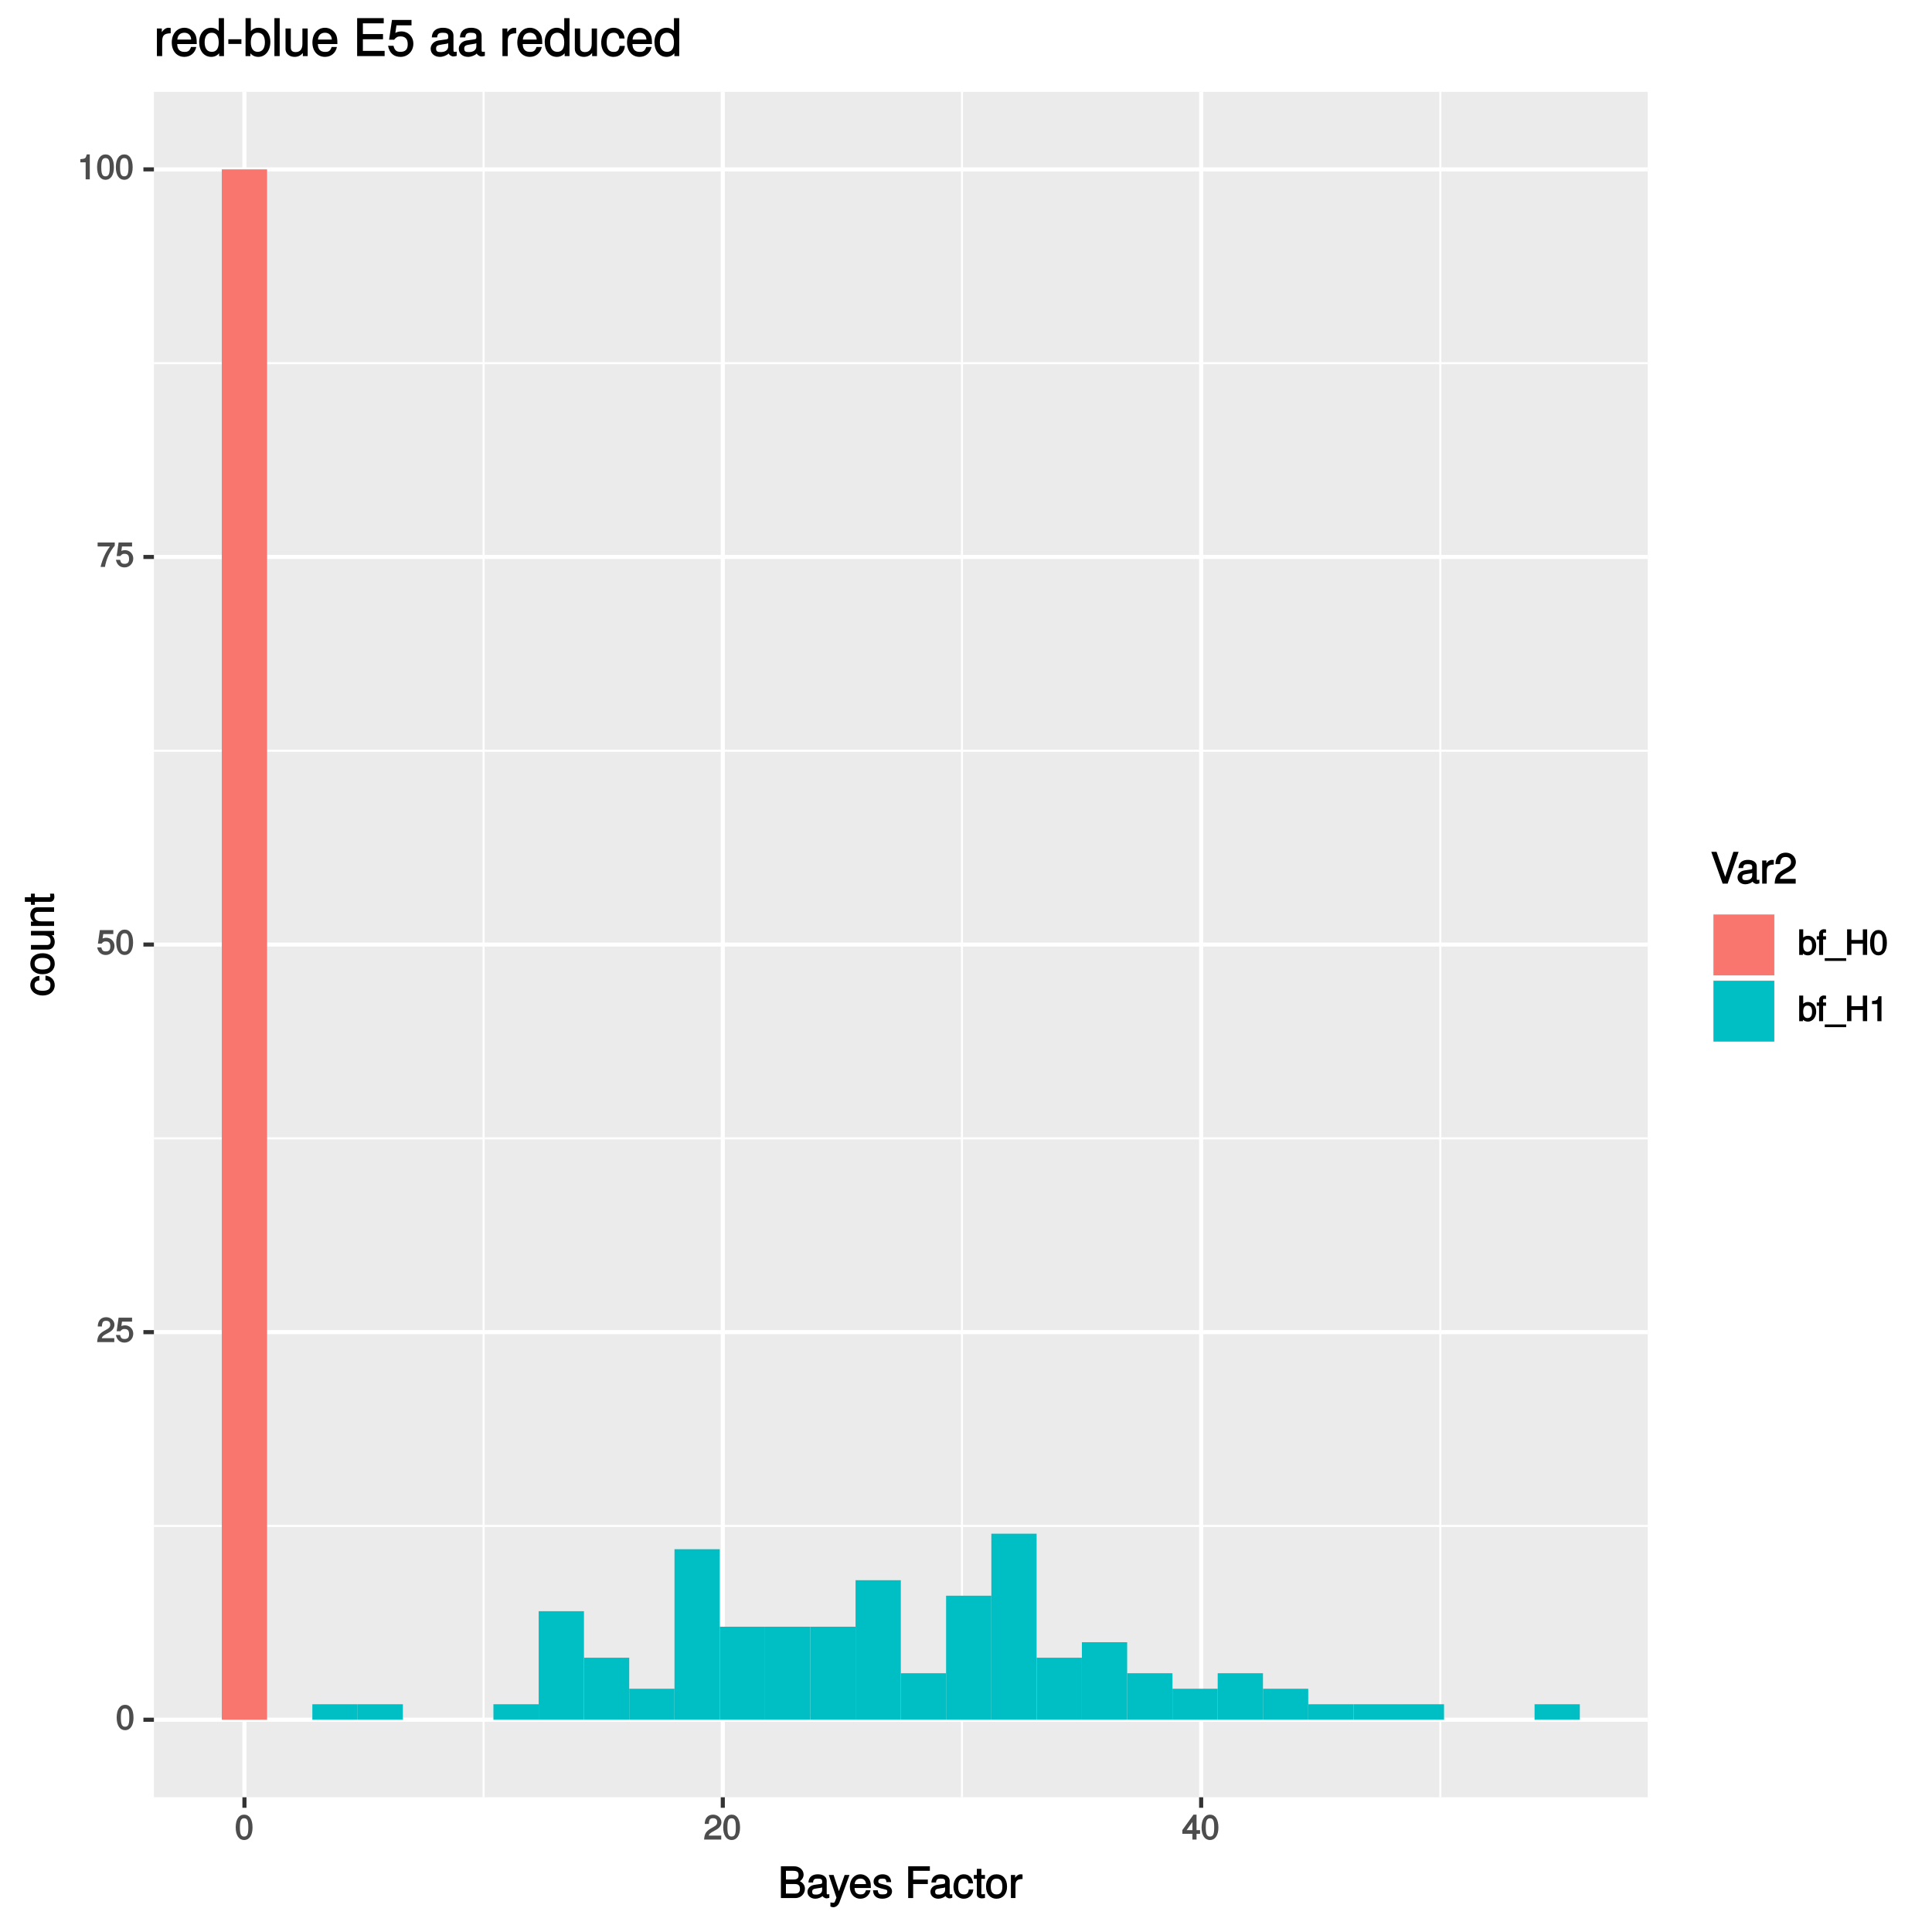 <?xml version="1.0" encoding="UTF-8"?>
<svg xmlns="http://www.w3.org/2000/svg" xmlns:xlink="http://www.w3.org/1999/xlink" width="504pt" height="504pt" viewBox="0 0 504 504" version="1.1">
<defs>
<g>
<symbol overflow="visible" id="glyph0-0">
<path style="stroke:none;" d=""/>
</symbol>
<symbol overflow="visible" id="glyph0-1">
<path style="stroke:none;" d="M 4.609 -3.125 C 4.609 -5.297 3.781 -6.5 2.422 -6.5 C 1.078 -6.5 0.219 -5.281 0.219 -3.188 C 0.219 -1.078 1.078 0.125 2.422 0.125 C 3.734 0.125 4.609 -1.078 4.609 -3.125 Z M 3.516 -3.203 C 3.516 -1.438 3.266 -0.781 2.406 -0.781 C 1.578 -0.781 1.312 -1.469 1.312 -3.172 C 1.312 -4.875 1.578 -5.547 2.422 -5.547 C 3.25 -5.547 3.516 -4.875 3.516 -3.203 Z M 3.516 -3.203 "/>
</symbol>
<symbol overflow="visible" id="glyph0-2">
<path style="stroke:none;" d="M 4.641 -4.547 C 4.641 -5.594 3.672 -6.5 2.5 -6.5 C 1.219 -6.5 0.328 -5.719 0.281 -4.078 L 1.359 -4.078 C 1.422 -5.25 1.703 -5.562 2.469 -5.562 C 3.172 -5.562 3.547 -5.188 3.547 -4.516 C 3.547 -4.031 3.297 -3.703 2.75 -3.391 L 1.938 -2.922 C 0.641 -2.188 0.219 -1.5 0.125 0 L 4.594 0 L 4.594 -1.031 L 1.344 -1.031 C 1.406 -1.406 1.641 -1.641 2.406 -2.078 L 3.281 -2.562 C 4.156 -3.031 4.641 -3.781 4.641 -4.547 Z M 4.641 -4.547 "/>
</symbol>
<symbol overflow="visible" id="glyph0-3">
<path style="stroke:none;" d="M 4.656 -2.203 C 4.656 -3.438 3.688 -4.375 2.5 -4.375 C 2.062 -4.375 1.594 -4.219 1.547 -4.188 L 1.719 -5.344 L 4.344 -5.344 L 4.344 -6.375 L 0.828 -6.375 L 0.328 -2.844 L 1.281 -2.844 C 1.688 -3.312 1.875 -3.422 2.359 -3.422 C 3.188 -3.422 3.562 -3.016 3.562 -2.094 C 3.562 -1.203 3.203 -0.812 2.359 -0.812 C 1.688 -0.812 1.422 -1.031 1.203 -1.859 L 0.125 -1.859 C 0.406 -0.5 1.266 0.125 2.375 0.125 C 3.641 0.125 4.656 -0.875 4.656 -2.203 Z M 4.656 -2.203 "/>
</symbol>
<symbol overflow="visible" id="glyph0-4">
<path style="stroke:none;" d="M 4.719 -5.594 L 4.719 -6.375 L 0.25 -6.375 L 0.25 -5.344 L 3.469 -5.344 C 2.422 -4 1.5 -2.078 1.016 0 L 2.156 0 C 2.531 -2.141 3.375 -3.938 4.719 -5.547 Z M 4.719 -5.594 "/>
</symbol>
<symbol overflow="visible" id="glyph0-5">
<path style="stroke:none;" d="M 3.203 -0.125 L 3.203 -6.5 L 2.422 -6.5 C 2.109 -5.406 2.094 -5.406 0.734 -5.25 L 0.734 -4.438 L 2.125 -4.438 L 2.125 0 L 3.203 0 Z M 3.203 -0.125 "/>
</symbol>
<symbol overflow="visible" id="glyph0-6">
<path style="stroke:none;" d="M 4.719 -1.625 L 4.719 -2.453 L 3.797 -2.453 L 3.797 -6.5 L 3 -6.5 L 0.094 -2.469 L 0.094 -1.5 L 2.719 -1.5 L 2.719 0 L 3.797 0 L 3.797 -1.5 L 4.719 -1.5 Z M 2.875 -2.453 L 1.203 -2.453 L 2.984 -4.953 L 2.719 -5.047 L 2.719 -2.453 Z M 2.875 -2.453 "/>
</symbol>
<symbol overflow="visible" id="glyph0-7">
<path style="stroke:none;" d="M 4.75 -2.484 C 4.75 -3.984 3.844 -5 2.625 -5 C 2 -5 1.438 -4.734 1.094 -4.219 L 1.359 -4.109 L 1.359 -6.672 L 0.312 -6.672 L 0.312 0 L 1.281 0 L 1.281 -0.797 L 1.016 -0.688 C 1.375 -0.156 1.953 0.125 2.594 0.125 C 3.812 0.125 4.75 -1 4.75 -2.484 Z M 3.672 -2.453 C 3.672 -1.406 3.297 -0.812 2.484 -0.812 C 1.719 -0.812 1.359 -1.391 1.359 -2.438 C 1.359 -3.516 1.719 -4.094 2.484 -4.062 C 3.312 -4.062 3.672 -3.469 3.672 -2.453 Z M 3.672 -2.453 "/>
</symbol>
<symbol overflow="visible" id="glyph0-8">
<path style="stroke:none;" d="M 2.422 -4.141 L 2.422 -4.875 L 1.656 -4.875 L 1.656 -5.469 C 1.656 -5.766 1.688 -5.797 2.016 -5.797 C 2.078 -5.797 2.109 -5.797 2.422 -5.781 L 2.422 -6.641 C 2.109 -6.688 2 -6.703 1.859 -6.703 C 1.172 -6.703 0.609 -6.188 0.609 -5.531 L 0.609 -4.875 L 0 -4.875 L 0 -4.016 L 0.609 -4.016 L 0.609 0 L 1.656 0 L 1.656 -4.016 L 2.422 -4.016 Z M 2.422 -4.141 "/>
</symbol>
<symbol overflow="visible" id="glyph0-9">
<path style="stroke:none;" d="M 5.234 1.422 L 5.234 0.859 L -0.359 0.859 L -0.359 1.562 L 5.234 1.562 Z M 5.234 1.422 "/>
</symbol>
<symbol overflow="visible" id="glyph0-10">
<path style="stroke:none;" d="M 5.812 -0.125 L 5.812 -6.672 L 4.688 -6.672 L 4.688 -3.906 L 1.703 -3.906 L 1.703 -6.672 L 0.578 -6.672 L 0.578 0 L 1.703 0 L 1.703 -2.922 L 4.688 -2.922 L 4.688 0 L 5.812 0 Z M 5.812 -0.125 "/>
</symbol>
<symbol overflow="visible" id="glyph1-0">
<path style="stroke:none;" d=""/>
</symbol>
<symbol overflow="visible" id="glyph1-1">
<path style="stroke:none;" d="M 6.984 -2.422 C 6.984 -3.391 6.406 -4.109 5.391 -4.516 L 5.391 -4.234 C 6.109 -4.578 6.641 -5.297 6.641 -6.109 C 6.641 -7.281 5.641 -8.297 4.125 -8.297 L 0.719 -8.297 L 0.719 0 L 4.484 0 C 5.922 0 6.984 -1.094 6.984 -2.422 Z M 5.328 -5.969 C 5.328 -5.156 5 -4.844 3.875 -4.844 L 2.031 -4.844 L 2.031 -7.109 L 3.875 -7.109 C 5 -7.109 5.328 -6.781 5.328 -5.969 Z M 5.688 -2.406 C 5.688 -1.641 5.359 -1.172 4.391 -1.172 L 2.031 -1.172 L 2.031 -3.656 L 4.391 -3.656 C 5.359 -3.656 5.688 -3.188 5.688 -2.406 Z M 5.688 -2.406 "/>
</symbol>
<symbol overflow="visible" id="glyph1-2">
<path style="stroke:none;" d="M 6.016 -0.156 L 6.016 -1.016 C 5.781 -0.969 5.734 -0.969 5.688 -0.969 C 5.375 -0.969 5.328 -0.984 5.328 -1.281 L 5.328 -4.484 C 5.328 -5.516 4.438 -6.203 3.031 -6.203 C 1.625 -6.203 0.625 -5.516 0.562 -4.062 L 1.766 -4.062 C 1.844 -4.891 2.141 -5.078 2.984 -5.078 C 3.812 -5.078 4.141 -4.906 4.141 -4.359 L 4.141 -4.109 C 4.141 -3.734 4.047 -3.703 3.328 -3.625 C 2.031 -3.453 1.828 -3.406 1.469 -3.266 C 0.797 -2.984 0.312 -2.328 0.312 -1.625 C 0.312 -0.578 1.188 0.172 2.359 0.172 C 3.094 0.172 3.891 -0.172 4.234 -0.531 C 4.266 -0.375 4.812 0.078 5.266 0.078 C 5.438 0.078 5.594 0.062 6.016 -0.062 Z M 4.141 -2.125 C 4.141 -1.297 3.438 -0.906 2.547 -0.906 C 1.844 -0.906 1.547 -1.016 1.547 -1.656 C 1.547 -2.25 1.828 -2.391 2.812 -2.531 C 3.766 -2.656 3.969 -2.703 4.141 -2.781 Z M 4.141 -2.125 "/>
</symbol>
<symbol overflow="visible" id="glyph1-3">
<path style="stroke:none;" d="M 5.266 -6.031 L 4.172 -6.031 L 2.531 -1.406 L 2.812 -1.406 L 1.281 -6.031 L 0.031 -6.031 L 2.031 -0.109 L 1.672 0.797 C 1.516 1.203 1.469 1.219 1.078 1.219 C 0.953 1.219 0.797 1.203 0.453 1.141 L 0.453 2.203 C 0.688 2.328 0.969 2.391 1.203 2.391 C 1.859 2.391 2.516 1.906 2.828 1.078 L 5.438 -6.031 Z M 5.266 -6.031 "/>
</symbol>
<symbol overflow="visible" id="glyph1-4">
<path style="stroke:none;" d="M 5.781 -2.75 C 5.781 -3.594 5.703 -4.109 5.547 -4.547 C 5.172 -5.484 4.156 -6.203 3.078 -6.203 C 1.469 -6.203 0.297 -4.875 0.297 -2.984 C 0.297 -1.094 1.438 0.172 3.062 0.172 C 4.375 0.172 5.422 -0.719 5.672 -2.031 L 4.5 -2.031 C 4.203 -1.125 3.828 -0.953 3.094 -0.953 C 2.141 -0.953 1.547 -1.438 1.531 -2.625 L 5.781 -2.625 Z M 4.75 -3.469 C 4.75 -3.469 4.562 -3.625 4.578 -3.641 L 1.562 -3.641 C 1.625 -4.516 2.141 -5.078 3.062 -5.078 C 3.969 -5.078 4.516 -4.469 4.516 -3.562 Z M 4.75 -3.469 "/>
</symbol>
<symbol overflow="visible" id="glyph1-5">
<path style="stroke:none;" d="M 5.188 -1.75 C 5.188 -2.609 4.562 -3.172 3.422 -3.453 L 2.547 -3.656 C 1.797 -3.844 1.609 -3.938 1.609 -4.344 C 1.609 -4.875 1.953 -5.078 2.688 -5.078 C 3.438 -5.078 3.688 -4.891 3.703 -4.156 L 4.953 -4.156 C 4.938 -5.422 4.062 -6.203 2.734 -6.203 C 1.391 -6.203 0.375 -5.375 0.375 -4.297 C 0.375 -3.406 0.984 -2.844 2.344 -2.516 L 3.203 -2.297 C 3.844 -2.141 3.953 -2.094 3.953 -1.672 C 3.953 -1.141 3.547 -0.953 2.75 -0.953 C 1.922 -0.953 1.594 -1.016 1.453 -2.031 L 0.234 -2.031 C 0.281 -0.562 1.172 0.172 2.672 0.172 C 4.125 0.172 5.188 -0.641 5.188 -1.75 Z M 5.188 -1.75 "/>
</symbol>
<symbol overflow="visible" id="glyph1-6">
<path style="stroke:none;" d=""/>
</symbol>
<symbol overflow="visible" id="glyph1-7">
<path style="stroke:none;" d="M 6.5 -7.25 L 6.5 -8.297 L 0.844 -8.297 L 0.844 0 L 2.141 0 L 2.141 -3.656 L 5.969 -3.656 L 5.969 -4.828 L 2.141 -4.828 L 2.141 -7.109 L 6.5 -7.109 Z M 6.5 -7.25 "/>
</symbol>
<symbol overflow="visible" id="glyph1-8">
<path style="stroke:none;" d="M 5.25 -2.25 L 4.203 -2.25 C 4.031 -1.188 3.703 -0.953 2.922 -0.953 C 1.906 -0.953 1.438 -1.594 1.438 -2.953 C 1.438 -4.406 1.891 -5.078 2.891 -5.078 C 3.656 -5.078 4 -4.766 4.141 -3.828 L 5.328 -3.828 C 5.203 -5.375 4.188 -6.203 2.906 -6.203 C 1.359 -6.203 0.203 -4.875 0.203 -2.953 C 0.203 -1.094 1.328 0.172 2.891 0.172 C 4.266 0.172 5.266 -0.797 5.391 -2.25 Z M 5.25 -2.25 "/>
</symbol>
<symbol overflow="visible" id="glyph1-9">
<path style="stroke:none;" d="M 2.922 -0.125 L 2.922 -1.078 C 2.672 -1.016 2.531 -1 2.359 -1 C 1.953 -1 1.984 -0.969 1.984 -1.375 L 1.984 -5.016 L 2.922 -5.016 L 2.922 -6.031 L 1.984 -6.031 L 1.984 -7.625 L 0.797 -7.625 L 0.797 -6.031 L 0.016 -6.031 L 0.016 -5.016 L 0.797 -5.016 L 0.797 -0.969 C 0.797 -0.391 1.328 0.078 2.047 0.078 C 2.266 0.078 2.484 0.062 2.922 -0.016 Z M 2.922 -0.125 "/>
</symbol>
<symbol overflow="visible" id="glyph1-10">
<path style="stroke:none;" d="M 5.734 -2.969 C 5.734 -4.969 4.656 -6.203 2.984 -6.203 C 1.375 -6.203 0.25 -4.953 0.25 -3.016 C 0.25 -1.078 1.359 0.172 3 0.172 C 4.625 0.172 5.734 -1.078 5.734 -2.969 Z M 4.516 -2.984 C 4.516 -1.625 4.016 -0.953 3 -0.953 C 1.984 -0.953 1.484 -1.609 1.484 -3.016 C 1.484 -4.406 1.984 -5.078 3 -5.078 C 4.031 -5.078 4.516 -4.406 4.516 -2.984 Z M 4.516 -2.984 "/>
</symbol>
<symbol overflow="visible" id="glyph1-11">
<path style="stroke:none;" d="M 3.656 -5.094 L 3.656 -6.156 C 3.375 -6.188 3.297 -6.203 3.172 -6.203 C 2.578 -6.203 2.031 -5.812 1.5 -4.953 L 1.734 -4.844 L 1.734 -6.031 L 0.625 -6.031 L 0.625 0 L 1.812 0 L 1.812 -3.125 C 1.812 -4.422 2.109 -4.938 3.656 -4.969 Z M 3.656 -5.094 "/>
</symbol>
<symbol overflow="visible" id="glyph1-12">
<path style="stroke:none;" d="M 7.094 -8.297 L 5.906 -8.297 L 3.641 -1.359 L 3.922 -1.359 L 1.516 -8.297 L 0.141 -8.297 L 3.109 0 L 4.406 0 L 7.266 -8.297 Z M 7.094 -8.297 "/>
</symbol>
<symbol overflow="visible" id="glyph1-13">
<path style="stroke:none;" d="M 5.75 -5.641 C 5.75 -6.969 4.594 -8.078 3.125 -8.078 C 1.531 -8.078 0.469 -7.109 0.406 -5.094 L 1.641 -5.094 C 1.734 -6.531 2.141 -6.953 3.094 -6.953 C 3.969 -6.953 4.484 -6.453 4.484 -5.625 C 4.484 -5 4.172 -4.578 3.469 -4.188 L 2.469 -3.609 C 0.844 -2.688 0.312 -1.844 0.219 0 L 5.703 0 L 5.703 -1.234 L 1.609 -1.234 C 1.688 -1.734 2 -2.031 2.953 -2.594 L 4.062 -3.188 C 5.141 -3.766 5.75 -4.688 5.75 -5.641 Z M 5.75 -5.641 "/>
</symbol>
<symbol overflow="visible" id="glyph2-0">
<path style="stroke:none;" d=""/>
</symbol>
<symbol overflow="visible" id="glyph2-1">
<path style="stroke:none;" d="M -2.25 -5.25 L -2.25 -4.203 C -1.188 -4.031 -0.953 -3.703 -0.953 -2.922 C -0.953 -1.906 -1.594 -1.438 -2.953 -1.438 C -4.406 -1.438 -5.078 -1.891 -5.078 -2.891 C -5.078 -3.656 -4.766 -4 -3.828 -4.141 L -3.828 -5.328 C -5.375 -5.203 -6.203 -4.188 -6.203 -2.906 C -6.203 -1.359 -4.875 -0.203 -2.953 -0.203 C -1.094 -0.203 0.172 -1.328 0.172 -2.891 C 0.172 -4.266 -0.797 -5.266 -2.25 -5.391 Z M -2.25 -5.25 "/>
</symbol>
<symbol overflow="visible" id="glyph2-2">
<path style="stroke:none;" d="M -2.969 -5.734 C -4.969 -5.734 -6.203 -4.656 -6.203 -2.984 C -6.203 -1.375 -4.953 -0.25 -3.016 -0.25 C -1.078 -0.25 0.172 -1.359 0.172 -3 C 0.172 -4.625 -1.078 -5.734 -2.969 -5.734 Z M -2.984 -4.516 C -1.625 -4.516 -0.953 -4.016 -0.953 -3 C -0.953 -1.984 -1.609 -1.484 -3.016 -1.484 C -4.406 -1.484 -5.078 -1.984 -5.078 -3 C -5.078 -4.031 -4.406 -4.516 -2.984 -4.516 Z M -2.984 -4.516 "/>
</symbol>
<symbol overflow="visible" id="glyph2-3">
<path style="stroke:none;" d="M -0.125 -5.438 L -6.031 -5.438 L -6.031 -4.25 L -2.719 -4.25 C -1.547 -4.25 -0.906 -3.766 -0.906 -2.812 C -0.906 -2.094 -1.203 -1.766 -1.906 -1.766 L -6.031 -1.766 L -6.031 -0.578 L -1.547 -0.578 C -0.578 -0.578 0.172 -1.438 0.172 -2.547 C 0.172 -3.406 -0.172 -4.031 -0.922 -4.562 L -1.016 -4.328 L 0 -4.328 L 0 -5.438 Z M -0.125 -5.438 "/>
</symbol>
<symbol overflow="visible" id="glyph2-4">
<path style="stroke:none;" d="M -0.125 -5.484 L -4.484 -5.484 C -5.438 -5.484 -6.203 -4.641 -6.203 -3.531 C -6.203 -2.672 -5.828 -2.031 -5.031 -1.516 L -4.922 -1.75 L -6.031 -1.75 L -6.031 -0.625 L 0 -0.625 L 0 -1.812 L -3.312 -1.812 C -4.484 -1.812 -5.125 -2.328 -5.125 -3.25 C -5.125 -3.984 -4.812 -4.297 -4.125 -4.297 L 0 -4.297 L 0 -5.484 Z M -0.125 -5.484 "/>
</symbol>
<symbol overflow="visible" id="glyph2-5">
<path style="stroke:none;" d="M -0.125 -2.922 L -1.078 -2.922 C -1.016 -2.672 -1 -2.531 -1 -2.359 C -1 -1.953 -0.969 -1.984 -1.375 -1.984 L -5.016 -1.984 L -5.016 -2.922 L -6.031 -2.922 L -6.031 -1.984 L -7.625 -1.984 L -7.625 -0.797 L -6.031 -0.797 L -6.031 -0.016 L -5.016 -0.016 L -5.016 -0.797 L -0.969 -0.797 C -0.391 -0.797 0.078 -1.328 0.078 -2.047 C 0.078 -2.266 0.062 -2.484 -0.016 -2.922 Z M -0.125 -2.922 "/>
</symbol>
<symbol overflow="visible" id="glyph3-0">
<path style="stroke:none;" d=""/>
</symbol>
<symbol overflow="visible" id="glyph3-1">
<path style="stroke:none;" d="M 4.375 -6.094 L 4.375 -7.328 C 4.047 -7.375 3.969 -7.391 3.812 -7.391 C 3.109 -7.391 2.453 -6.922 1.828 -5.891 L 2.062 -5.797 L 2.062 -7.203 L 0.781 -7.203 L 0.781 0 L 2.156 0 L 2.156 -3.719 C 2.156 -5.281 2.531 -5.922 4.375 -5.953 Z M 4.375 -6.094 "/>
</symbol>
<symbol overflow="visible" id="glyph3-2">
<path style="stroke:none;" d="M 6.906 -3.281 C 6.906 -4.281 6.828 -4.906 6.625 -5.422 C 6.172 -6.562 4.984 -7.391 3.703 -7.391 C 1.766 -7.391 0.391 -5.828 0.391 -3.547 C 0.391 -1.281 1.734 0.203 3.672 0.203 C 5.25 0.203 6.484 -0.828 6.781 -2.375 L 5.406 -2.375 C 5.062 -1.328 4.594 -1.094 3.703 -1.094 C 2.562 -1.094 1.828 -1.688 1.812 -3.141 L 6.906 -3.141 Z M 5.688 -4.156 C 5.688 -4.156 5.5 -4.297 5.5 -4.312 L 1.844 -4.312 C 1.922 -5.406 2.578 -6.094 3.688 -6.094 C 4.766 -6.094 5.453 -5.328 5.453 -4.25 Z M 5.688 -4.156 "/>
</symbol>
<symbol overflow="visible" id="glyph3-3">
<path style="stroke:none;" d="M 6.672 -0.125 L 6.672 -9.906 L 5.297 -9.906 L 5.297 -6.172 L 5.531 -6.266 C 5.062 -6.969 4.234 -7.391 3.312 -7.391 C 1.516 -7.391 0.203 -5.859 0.203 -3.656 C 0.203 -1.328 1.484 0.203 3.359 0.203 C 4.297 0.203 5.062 -0.203 5.656 -1.062 L 5.406 -1.156 L 5.406 0 L 6.672 0 Z M 5.297 -3.562 C 5.297 -1.969 4.672 -1.109 3.516 -1.109 C 2.297 -1.109 1.625 -1.984 1.625 -3.594 C 1.625 -5.203 2.297 -6.094 3.5 -6.094 C 4.688 -6.094 5.297 -5.156 5.297 -3.562 Z M 5.297 -3.562 "/>
</symbol>
<symbol overflow="visible" id="glyph3-4">
<path style="stroke:none;" d="M 3.875 -3.297 L 3.875 -4.391 L 0.469 -4.391 L 0.469 -3.172 L 3.875 -3.172 Z M 3.875 -3.297 "/>
</symbol>
<symbol overflow="visible" id="glyph3-5">
<path style="stroke:none;" d="M 7.031 -3.672 C 7.031 -5.922 5.766 -7.391 3.953 -7.391 C 3 -7.391 2.219 -6.984 1.703 -6.203 L 1.938 -6.109 L 1.938 -9.906 L 0.562 -9.906 L 0.562 0 L 1.828 0 L 1.828 -1.125 L 1.594 -1.031 C 2.125 -0.219 2.938 0.203 3.891 0.203 C 5.719 0.203 7.031 -1.422 7.031 -3.672 Z M 5.609 -3.609 C 5.609 -2.031 4.938 -1.109 3.734 -1.109 C 2.578 -1.109 1.938 -2.016 1.938 -3.594 C 1.938 -5.219 2.578 -6.141 3.734 -6.094 C 4.969 -6.094 5.609 -5.156 5.609 -3.609 Z M 5.609 -3.609 "/>
</symbol>
<symbol overflow="visible" id="glyph3-6">
<path style="stroke:none;" d="M 2.125 -0.125 L 2.125 -9.906 L 0.75 -9.906 L 0.75 0 L 2.125 0 Z M 2.125 -0.125 "/>
</symbol>
<symbol overflow="visible" id="glyph3-7">
<path style="stroke:none;" d="M 6.5 -0.125 L 6.5 -7.203 L 5.125 -7.203 L 5.125 -3.234 C 5.125 -1.828 4.531 -1.047 3.375 -1.047 C 2.516 -1.047 2.094 -1.422 2.094 -2.25 L 2.094 -7.203 L 0.719 -7.203 L 0.719 -1.828 C 0.719 -0.672 1.719 0.203 3.062 0.203 C 4.078 0.203 4.812 -0.203 5.469 -1.109 L 5.234 -1.203 L 5.234 0 L 6.5 0 Z M 6.5 -0.125 "/>
</symbol>
<symbol overflow="visible" id="glyph3-8">
<path style="stroke:none;" d=""/>
</symbol>
<symbol overflow="visible" id="glyph3-9">
<path style="stroke:none;" d="M 8.219 -0.125 L 8.219 -1.359 L 2.547 -1.359 L 2.547 -4.391 L 7.797 -4.391 L 7.797 -5.75 L 2.547 -5.75 L 2.547 -8.547 L 7.984 -8.547 L 7.984 -9.906 L 1.047 -9.906 L 1.047 0 L 8.219 0 Z M 8.219 -0.125 "/>
</symbol>
<symbol overflow="visible" id="glyph3-10">
<path style="stroke:none;" d="M 6.906 -3.234 C 6.906 -5.078 5.547 -6.438 3.75 -6.438 C 3.094 -6.438 2.453 -6.219 2.203 -6.031 L 2.5 -8.016 L 6.422 -8.016 L 6.422 -9.438 L 1.328 -9.438 L 0.578 -4.266 L 1.875 -4.266 C 2.453 -4.953 2.812 -5.141 3.531 -5.141 C 4.797 -5.141 5.438 -4.469 5.438 -3.078 C 5.438 -1.734 4.812 -1.109 3.531 -1.109 C 2.516 -1.109 2.031 -1.484 1.719 -2.688 L 0.297 -2.688 C 0.703 -0.672 1.906 0.203 3.562 0.203 C 5.453 0.203 6.906 -1.25 6.906 -3.234 Z M 6.906 -3.234 "/>
</symbol>
<symbol overflow="visible" id="glyph3-11">
<path style="stroke:none;" d="M 7.203 -0.156 L 7.203 -1.156 C 6.938 -1.109 6.891 -1.109 6.828 -1.109 C 6.438 -1.109 6.359 -1.156 6.359 -1.5 L 6.359 -5.359 C 6.359 -6.594 5.328 -7.391 3.625 -7.391 C 1.953 -7.391 0.781 -6.609 0.703 -4.875 L 2.094 -4.875 C 2.188 -5.844 2.562 -6.094 3.594 -6.094 C 4.578 -6.094 4.984 -5.859 4.984 -5.203 L 4.984 -4.906 C 4.984 -4.453 4.859 -4.391 3.984 -4.297 C 2.422 -4.094 2.188 -4.047 1.766 -3.875 C 0.969 -3.531 0.406 -2.766 0.406 -1.922 C 0.406 -0.672 1.422 0.203 2.828 0.203 C 3.703 0.203 4.656 -0.219 5.094 -0.672 C 5.156 -0.422 5.766 0.094 6.312 0.094 C 6.531 0.094 6.703 0.062 7.203 -0.047 Z M 4.984 -2.516 C 4.984 -1.531 4.125 -1.047 3.062 -1.047 C 2.203 -1.047 1.828 -1.203 1.828 -1.953 C 1.828 -2.688 2.188 -2.859 3.359 -3.031 C 4.531 -3.188 4.766 -3.25 4.984 -3.359 Z M 4.984 -2.516 "/>
</symbol>
<symbol overflow="visible" id="glyph3-12">
<path style="stroke:none;" d="M 6.297 -2.656 L 5.062 -2.656 C 4.859 -1.406 4.438 -1.094 3.5 -1.094 C 2.281 -1.094 1.688 -1.891 1.688 -3.531 C 1.688 -5.25 2.266 -6.094 3.469 -6.094 C 4.391 -6.094 4.828 -5.688 4.984 -4.594 L 6.359 -4.594 C 6.219 -6.422 5.031 -7.391 3.484 -7.391 C 1.625 -7.391 0.266 -5.828 0.266 -3.531 C 0.266 -1.297 1.594 0.203 3.469 0.203 C 5.125 0.203 6.297 -0.922 6.438 -2.656 Z M 6.297 -2.656 "/>
</symbol>
</g>
<clipPath id="clip1">
  <path d="M 40.152 23.957 L 430 23.957 L 430 469 L 40.152 469 Z M 40.152 23.957 "/>
</clipPath>
<clipPath id="clip2">
  <path d="M 40.152 397 L 430.844 397 L 430.844 399 L 40.152 399 Z M 40.152 397 "/>
</clipPath>
<clipPath id="clip3">
  <path d="M 40.152 296 L 430.844 296 L 430.844 298 L 40.152 298 Z M 40.152 296 "/>
</clipPath>
<clipPath id="clip4">
  <path d="M 40.152 195 L 430.844 195 L 430.844 197 L 40.152 197 Z M 40.152 195 "/>
</clipPath>
<clipPath id="clip5">
  <path d="M 40.152 94 L 430.844 94 L 430.844 96 L 40.152 96 Z M 40.152 94 "/>
</clipPath>
<clipPath id="clip6">
  <path d="M 125 23.957 L 127 23.957 L 127 469.848 L 125 469.848 Z M 125 23.957 "/>
</clipPath>
<clipPath id="clip7">
  <path d="M 250 23.957 L 252 23.957 L 252 469.848 L 250 469.848 Z M 250 23.957 "/>
</clipPath>
<clipPath id="clip8">
  <path d="M 375 23.957 L 377 23.957 L 377 469.848 L 375 469.848 Z M 375 23.957 "/>
</clipPath>
<clipPath id="clip9">
  <path d="M 40.152 448 L 430.844 448 L 430.844 450 L 40.152 450 Z M 40.152 448 "/>
</clipPath>
<clipPath id="clip10">
  <path d="M 40.152 346 L 430.844 346 L 430.844 349 L 40.152 349 Z M 40.152 346 "/>
</clipPath>
<clipPath id="clip11">
  <path d="M 40.152 245 L 430.844 245 L 430.844 247 L 40.152 247 Z M 40.152 245 "/>
</clipPath>
<clipPath id="clip12">
  <path d="M 40.152 144 L 430.844 144 L 430.844 146 L 40.152 146 Z M 40.152 144 "/>
</clipPath>
<clipPath id="clip13">
  <path d="M 40.152 43 L 430.844 43 L 430.844 45 L 40.152 45 Z M 40.152 43 "/>
</clipPath>
<clipPath id="clip14">
  <path d="M 63 23.957 L 65 23.957 L 65 469.848 L 63 469.848 Z M 63 23.957 "/>
</clipPath>
<clipPath id="clip15">
  <path d="M 188 23.957 L 190 23.957 L 190 469.848 L 188 469.848 Z M 188 23.957 "/>
</clipPath>
<clipPath id="clip16">
  <path d="M 312 23.957 L 314 23.957 L 314 469.848 L 312 469.848 Z M 312 23.957 "/>
</clipPath>
</defs>
<g id="surface531">
<rect x="0" y="0" width="504" height="504" style="fill:rgb(100%,100%,100%);fill-opacity:1;stroke:none;"/>
<rect x="0" y="0" width="504" height="504" style="fill:rgb(100%,100%,100%);fill-opacity:1;stroke:none;"/>
<path style="fill:none;stroke-width:1.067;stroke-linecap:round;stroke-linejoin:round;stroke:rgb(100%,100%,100%);stroke-opacity:1;stroke-miterlimit:10;" d="M 0 504 L 504 504 L 504 0 L 0 0 Z M 0 504 "/>
<g clip-path="url(#clip1)" clip-rule="nonzero">
<path style=" stroke:none;fill-rule:nonzero;fill:rgb(92.157%,92.157%,92.157%);fill-opacity:1;" d="M 40.152 468.848 L 429.844 468.848 L 429.844 23.957 L 40.152 23.957 Z M 40.152 468.848 "/>
</g>
<g clip-path="url(#clip2)" clip-rule="nonzero">
<path style="fill:none;stroke-width:0.533;stroke-linecap:butt;stroke-linejoin:round;stroke:rgb(100%,100%,100%);stroke-opacity:1;stroke-miterlimit:10;" d="M 40.152 398.07 L 429.844 398.07 "/>
</g>
<g clip-path="url(#clip3)" clip-rule="nonzero">
<path style="fill:none;stroke-width:0.533;stroke-linecap:butt;stroke-linejoin:round;stroke:rgb(100%,100%,100%);stroke-opacity:1;stroke-miterlimit:10;" d="M 40.152 296.961 L 429.844 296.961 "/>
</g>
<g clip-path="url(#clip4)" clip-rule="nonzero">
<path style="fill:none;stroke-width:0.533;stroke-linecap:butt;stroke-linejoin:round;stroke:rgb(100%,100%,100%);stroke-opacity:1;stroke-miterlimit:10;" d="M 40.152 195.848 L 429.844 195.848 "/>
</g>
<g clip-path="url(#clip5)" clip-rule="nonzero">
<path style="fill:none;stroke-width:0.533;stroke-linecap:butt;stroke-linejoin:round;stroke:rgb(100%,100%,100%);stroke-opacity:1;stroke-miterlimit:10;" d="M 40.152 94.738 L 429.844 94.738 "/>
</g>
<g clip-path="url(#clip6)" clip-rule="nonzero">
<path style="fill:none;stroke-width:0.533;stroke-linecap:butt;stroke-linejoin:round;stroke:rgb(100%,100%,100%);stroke-opacity:1;stroke-miterlimit:10;" d="M 126.16 468.848 L 126.16 23.957 "/>
</g>
<g clip-path="url(#clip7)" clip-rule="nonzero">
<path style="fill:none;stroke-width:0.533;stroke-linecap:butt;stroke-linejoin:round;stroke:rgb(100%,100%,100%);stroke-opacity:1;stroke-miterlimit:10;" d="M 250.949 468.848 L 250.949 23.957 "/>
</g>
<g clip-path="url(#clip8)" clip-rule="nonzero">
<path style="fill:none;stroke-width:0.533;stroke-linecap:butt;stroke-linejoin:round;stroke:rgb(100%,100%,100%);stroke-opacity:1;stroke-miterlimit:10;" d="M 375.738 468.848 L 375.738 23.957 "/>
</g>
<g clip-path="url(#clip9)" clip-rule="nonzero">
<path style="fill:none;stroke-width:1.067;stroke-linecap:butt;stroke-linejoin:round;stroke:rgb(100%,100%,100%);stroke-opacity:1;stroke-miterlimit:10;" d="M 40.152 448.629 L 429.844 448.629 "/>
</g>
<g clip-path="url(#clip10)" clip-rule="nonzero">
<path style="fill:none;stroke-width:1.067;stroke-linecap:butt;stroke-linejoin:round;stroke:rgb(100%,100%,100%);stroke-opacity:1;stroke-miterlimit:10;" d="M 40.152 347.516 L 429.844 347.516 "/>
</g>
<g clip-path="url(#clip11)" clip-rule="nonzero">
<path style="fill:none;stroke-width:1.067;stroke-linecap:butt;stroke-linejoin:round;stroke:rgb(100%,100%,100%);stroke-opacity:1;stroke-miterlimit:10;" d="M 40.152 246.402 L 429.844 246.402 "/>
</g>
<g clip-path="url(#clip12)" clip-rule="nonzero">
<path style="fill:none;stroke-width:1.067;stroke-linecap:butt;stroke-linejoin:round;stroke:rgb(100%,100%,100%);stroke-opacity:1;stroke-miterlimit:10;" d="M 40.152 145.293 L 429.844 145.293 "/>
</g>
<g clip-path="url(#clip13)" clip-rule="nonzero">
<path style="fill:none;stroke-width:1.067;stroke-linecap:butt;stroke-linejoin:round;stroke:rgb(100%,100%,100%);stroke-opacity:1;stroke-miterlimit:10;" d="M 40.152 44.18 L 429.844 44.18 "/>
</g>
<g clip-path="url(#clip14)" clip-rule="nonzero">
<path style="fill:none;stroke-width:1.067;stroke-linecap:butt;stroke-linejoin:round;stroke:rgb(100%,100%,100%);stroke-opacity:1;stroke-miterlimit:10;" d="M 63.77 468.848 L 63.77 23.957 "/>
</g>
<g clip-path="url(#clip15)" clip-rule="nonzero">
<path style="fill:none;stroke-width:1.067;stroke-linecap:butt;stroke-linejoin:round;stroke:rgb(100%,100%,100%);stroke-opacity:1;stroke-miterlimit:10;" d="M 188.555 468.848 L 188.555 23.957 "/>
</g>
<g clip-path="url(#clip16)" clip-rule="nonzero">
<path style="fill:none;stroke-width:1.067;stroke-linecap:butt;stroke-linejoin:round;stroke:rgb(100%,100%,100%);stroke-opacity:1;stroke-miterlimit:10;" d="M 313.344 468.848 L 313.344 23.957 "/>
</g>
<path style=" stroke:none;fill-rule:nonzero;fill:rgb(97.255%,46.275%,42.745%);fill-opacity:1;" d="M 57.863 448.629 L 69.672 448.629 L 69.672 44.184 L 57.863 44.184 Z M 57.863 448.629 "/>
<path style=" stroke:none;fill-rule:nonzero;fill:rgb(0%,74.902%,76.863%);fill-opacity:1;" d="M 81.48 448.629 L 93.289 448.629 L 93.289 444.586 L 81.48 444.586 Z M 81.48 448.629 "/>
<path style=" stroke:none;fill-rule:nonzero;fill:rgb(0%,74.902%,76.863%);fill-opacity:1;" d="M 93.289 448.629 L 105.098 448.629 L 105.098 444.586 L 93.289 444.586 Z M 93.289 448.629 "/>
<path style=" stroke:none;fill-rule:nonzero;fill:rgb(0%,74.902%,76.863%);fill-opacity:1;" d="M 128.719 448.629 L 140.527 448.629 L 140.527 444.586 L 128.719 444.586 Z M 128.719 448.629 "/>
<path style=" stroke:none;fill-rule:nonzero;fill:rgb(0%,74.902%,76.863%);fill-opacity:1;" d="M 140.527 448.629 L 152.336 448.629 L 152.336 420.316 L 140.527 420.316 Z M 140.527 448.629 "/>
<path style=" stroke:none;fill-rule:nonzero;fill:rgb(0%,74.902%,76.863%);fill-opacity:1;" d="M 152.336 448.629 L 164.145 448.629 L 164.145 432.449 L 152.336 432.449 Z M 152.336 448.629 "/>
<path style=" stroke:none;fill-rule:nonzero;fill:rgb(0%,74.902%,76.863%);fill-opacity:1;" d="M 164.145 448.629 L 175.953 448.629 L 175.953 440.539 L 164.145 440.539 Z M 164.145 448.629 "/>
<path style=" stroke:none;fill-rule:nonzero;fill:rgb(0%,74.902%,76.863%);fill-opacity:1;" d="M 175.953 448.629 L 187.762 448.629 L 187.762 404.141 L 175.953 404.141 Z M 175.953 448.629 "/>
<path style=" stroke:none;fill-rule:nonzero;fill:rgb(0%,74.902%,76.863%);fill-opacity:1;" d="M 187.762 448.629 L 199.57 448.629 L 199.57 424.363 L 187.762 424.363 Z M 187.762 448.629 "/>
<path style=" stroke:none;fill-rule:nonzero;fill:rgb(0%,74.902%,76.863%);fill-opacity:1;" d="M 199.57 448.629 L 211.379 448.629 L 211.379 424.363 L 199.57 424.363 Z M 199.57 448.629 "/>
<path style=" stroke:none;fill-rule:nonzero;fill:rgb(0%,74.902%,76.863%);fill-opacity:1;" d="M 211.379 448.629 L 223.188 448.629 L 223.188 424.363 L 211.379 424.363 Z M 211.379 448.629 "/>
<path style=" stroke:none;fill-rule:nonzero;fill:rgb(0%,74.902%,76.863%);fill-opacity:1;" d="M 223.188 448.629 L 234.996 448.629 L 234.996 412.23 L 223.188 412.23 Z M 223.188 448.629 "/>
<path style=" stroke:none;fill-rule:nonzero;fill:rgb(0%,74.902%,76.863%);fill-opacity:1;" d="M 234.996 448.629 L 246.805 448.629 L 246.805 436.496 L 234.996 436.496 Z M 234.996 448.629 "/>
<path style=" stroke:none;fill-rule:nonzero;fill:rgb(0%,74.902%,76.863%);fill-opacity:1;" d="M 246.805 448.629 L 258.613 448.629 L 258.613 416.273 L 246.805 416.273 Z M 246.805 448.629 "/>
<path style=" stroke:none;fill-rule:nonzero;fill:rgb(0%,74.902%,76.863%);fill-opacity:1;" d="M 258.613 448.629 L 270.422 448.629 L 270.422 400.094 L 258.613 400.094 Z M 258.613 448.629 "/>
<path style=" stroke:none;fill-rule:nonzero;fill:rgb(0%,74.902%,76.863%);fill-opacity:1;" d="M 270.422 448.629 L 282.23 448.629 L 282.23 432.449 L 270.422 432.449 Z M 270.422 448.629 "/>
<path style=" stroke:none;fill-rule:nonzero;fill:rgb(0%,74.902%,76.863%);fill-opacity:1;" d="M 282.234 448.629 L 294.043 448.629 L 294.043 428.406 L 282.234 428.406 Z M 282.234 448.629 "/>
<path style=" stroke:none;fill-rule:nonzero;fill:rgb(0%,74.902%,76.863%);fill-opacity:1;" d="M 294.043 448.629 L 305.852 448.629 L 305.852 436.496 L 294.043 436.496 Z M 294.043 448.629 "/>
<path style=" stroke:none;fill-rule:nonzero;fill:rgb(0%,74.902%,76.863%);fill-opacity:1;" d="M 305.852 448.629 L 317.66 448.629 L 317.66 440.539 L 305.852 440.539 Z M 305.852 448.629 "/>
<path style=" stroke:none;fill-rule:nonzero;fill:rgb(0%,74.902%,76.863%);fill-opacity:1;" d="M 317.66 448.629 L 329.469 448.629 L 329.469 436.496 L 317.66 436.496 Z M 317.66 448.629 "/>
<path style=" stroke:none;fill-rule:nonzero;fill:rgb(0%,74.902%,76.863%);fill-opacity:1;" d="M 329.469 448.629 L 341.277 448.629 L 341.277 440.539 L 329.469 440.539 Z M 329.469 448.629 "/>
<path style=" stroke:none;fill-rule:nonzero;fill:rgb(0%,74.902%,76.863%);fill-opacity:1;" d="M 341.277 448.629 L 353.086 448.629 L 353.086 444.586 L 341.277 444.586 Z M 341.277 448.629 "/>
<path style=" stroke:none;fill-rule:nonzero;fill:rgb(0%,74.902%,76.863%);fill-opacity:1;" d="M 353.086 448.629 L 364.895 448.629 L 364.895 444.586 L 353.086 444.586 Z M 353.086 448.629 "/>
<path style=" stroke:none;fill-rule:nonzero;fill:rgb(0%,74.902%,76.863%);fill-opacity:1;" d="M 364.895 448.629 L 376.703 448.629 L 376.703 444.586 L 364.895 444.586 Z M 364.895 448.629 "/>
<path style=" stroke:none;fill-rule:nonzero;fill:rgb(0%,74.902%,76.863%);fill-opacity:1;" d="M 400.32 448.629 L 412.129 448.629 L 412.129 444.586 L 400.32 444.586 Z M 400.32 448.629 "/>
<g style="fill:rgb(30.196%,30.196%,30.196%);fill-opacity:1;">
  <use xlink:href="#glyph0-1" x="30.219" y="451.231"/>
</g>
<g style="fill:rgb(30.196%,30.196%,30.196%);fill-opacity:1;">
  <use xlink:href="#glyph0-2" x="25.219" y="350.118"/>
  <use xlink:href="#glyph0-3" x="30.109" y="350.118"/>
</g>
<g style="fill:rgb(30.196%,30.196%,30.196%);fill-opacity:1;">
  <use xlink:href="#glyph0-3" x="25.219" y="249.005"/>
  <use xlink:href="#glyph0-1" x="30.109" y="249.005"/>
</g>
<g style="fill:rgb(30.196%,30.196%,30.196%);fill-opacity:1;">
  <use xlink:href="#glyph0-4" x="25.219" y="147.896"/>
  <use xlink:href="#glyph0-3" x="30.109" y="147.896"/>
</g>
<g style="fill:rgb(30.196%,30.196%,30.196%);fill-opacity:1;">
  <use xlink:href="#glyph0-5" x="20.219" y="46.782"/>
  <use xlink:href="#glyph0-1" x="25.109" y="46.782"/>
  <use xlink:href="#glyph0-1" x="30" y="46.782"/>
</g>
<path style="fill:none;stroke-width:1.067;stroke-linecap:butt;stroke-linejoin:round;stroke:rgb(20%,20%,20%);stroke-opacity:1;stroke-miterlimit:10;" d="M 37.41 448.629 L 40.152 448.629 "/>
<path style="fill:none;stroke-width:1.067;stroke-linecap:butt;stroke-linejoin:round;stroke:rgb(20%,20%,20%);stroke-opacity:1;stroke-miterlimit:10;" d="M 37.41 347.516 L 40.152 347.516 "/>
<path style="fill:none;stroke-width:1.067;stroke-linecap:butt;stroke-linejoin:round;stroke:rgb(20%,20%,20%);stroke-opacity:1;stroke-miterlimit:10;" d="M 37.41 246.402 L 40.152 246.402 "/>
<path style="fill:none;stroke-width:1.067;stroke-linecap:butt;stroke-linejoin:round;stroke:rgb(20%,20%,20%);stroke-opacity:1;stroke-miterlimit:10;" d="M 37.41 145.293 L 40.152 145.293 "/>
<path style="fill:none;stroke-width:1.067;stroke-linecap:butt;stroke-linejoin:round;stroke:rgb(20%,20%,20%);stroke-opacity:1;stroke-miterlimit:10;" d="M 37.41 44.18 L 40.152 44.18 "/>
<path style="fill:none;stroke-width:1.067;stroke-linecap:butt;stroke-linejoin:round;stroke:rgb(20%,20%,20%);stroke-opacity:1;stroke-miterlimit:10;" d="M 63.77 471.59 L 63.77 468.848 "/>
<path style="fill:none;stroke-width:1.067;stroke-linecap:butt;stroke-linejoin:round;stroke:rgb(20%,20%,20%);stroke-opacity:1;stroke-miterlimit:10;" d="M 188.555 471.59 L 188.555 468.848 "/>
<path style="fill:none;stroke-width:1.067;stroke-linecap:butt;stroke-linejoin:round;stroke:rgb(20%,20%,20%);stroke-opacity:1;stroke-miterlimit:10;" d="M 313.344 471.59 L 313.344 468.848 "/>
<g style="fill:rgb(30.196%,30.196%,30.196%);fill-opacity:1;">
  <use xlink:href="#glyph0-1" x="61.27" y="479.884"/>
</g>
<g style="fill:rgb(30.196%,30.196%,30.196%);fill-opacity:1;">
  <use xlink:href="#glyph0-2" x="183.555" y="479.884"/>
  <use xlink:href="#glyph0-1" x="188.445" y="479.884"/>
</g>
<g style="fill:rgb(30.196%,30.196%,30.196%);fill-opacity:1;">
  <use xlink:href="#glyph0-6" x="308.344" y="479.884"/>
  <use xlink:href="#glyph0-1" x="313.234" y="479.884"/>
</g>
<g style="fill:rgb(0%,0%,0%);fill-opacity:1;">
  <use xlink:href="#glyph1-1" x="202.996" y="495.147"/>
  <use xlink:href="#glyph1-2" x="210.333" y="495.147"/>
  <use xlink:href="#glyph1-3" x="216.175" y="495.147"/>
  <use xlink:href="#glyph1-4" x="221.4" y="495.147"/>
  <use xlink:href="#glyph1-5" x="227.517" y="495.147"/>
  <use xlink:href="#glyph1-6" x="233.017" y="495.147"/>
  <use xlink:href="#glyph1-7" x="236.074" y="495.147"/>
  <use xlink:href="#glyph1-2" x="242.41" y="495.147"/>
  <use xlink:href="#glyph1-8" x="248.526" y="495.147"/>
  <use xlink:href="#glyph1-9" x="254.026" y="495.147"/>
  <use xlink:href="#glyph1-10" x="256.975" y="495.147"/>
  <use xlink:href="#glyph1-11" x="263.091" y="495.147"/>
</g>
<g style="fill:rgb(0%,0%,0%);fill-opacity:1;">
  <use xlink:href="#glyph2-1" x="14.108" y="259.902"/>
  <use xlink:href="#glyph2-2" x="14.108" y="254.402"/>
  <use xlink:href="#glyph2-3" x="14.108" y="248.286"/>
  <use xlink:href="#glyph2-4" x="14.108" y="242.17"/>
  <use xlink:href="#glyph2-5" x="14.108" y="236.054"/>
</g>
<path style=" stroke:none;fill-rule:nonzero;fill:rgb(100%,100%,100%);fill-opacity:1;" d="M 440.801 277.902 L 498.52 277.902 L 498.52 214.902 L 440.801 214.902 Z M 440.801 277.902 "/>
<g style="fill:rgb(0%,0%,0%);fill-opacity:1;">
  <use xlink:href="#glyph1-12" x="446.281" y="230.511"/>
  <use xlink:href="#glyph1-2" x="452.959" y="230.511"/>
  <use xlink:href="#glyph1-11" x="459.075" y="230.511"/>
  <use xlink:href="#glyph1-13" x="462.738" y="230.511"/>
</g>
<path style="fill-rule:nonzero;fill:rgb(94.902%,94.902%,94.902%);fill-opacity:1;stroke-width:1.067;stroke-linecap:round;stroke-linejoin:round;stroke:rgb(100%,100%,100%);stroke-opacity:1;stroke-miterlimit:10;" d="M 446.281 255.145 L 463.562 255.145 L 463.562 237.863 L 446.281 237.863 Z M 446.281 255.145 "/>
<path style=" stroke:none;fill-rule:nonzero;fill:rgb(97.255%,46.275%,42.745%);fill-opacity:1;" d="M 446.992 254.434 L 462.855 254.434 L 462.855 238.57 L 446.992 238.57 Z M 446.992 254.434 "/>
<path style="fill-rule:nonzero;fill:rgb(94.902%,94.902%,94.902%);fill-opacity:1;stroke-width:1.067;stroke-linecap:round;stroke-linejoin:round;stroke:rgb(100%,100%,100%);stroke-opacity:1;stroke-miterlimit:10;" d="M 446.281 272.426 L 463.562 272.426 L 463.562 255.145 L 446.281 255.145 Z M 446.281 272.426 "/>
<path style=" stroke:none;fill-rule:nonzero;fill:rgb(0%,74.902%,76.863%);fill-opacity:1;" d="M 446.992 271.715 L 462.855 271.715 L 462.855 255.852 L 446.992 255.852 Z M 446.992 271.715 "/>
<g style="fill:rgb(0%,0%,0%);fill-opacity:1;">
  <use xlink:href="#glyph0-7" x="469.043" y="249.106"/>
  <use xlink:href="#glyph0-8" x="473.934" y="249.106"/>
  <use xlink:href="#glyph0-9" x="476.379" y="249.106"/>
  <use xlink:href="#glyph0-10" x="481.27" y="249.106"/>
  <use xlink:href="#glyph0-1" x="487.621" y="249.106"/>
</g>
<g style="fill:rgb(0%,0%,0%);fill-opacity:1;">
  <use xlink:href="#glyph0-7" x="469.043" y="266.388"/>
  <use xlink:href="#glyph0-8" x="473.934" y="266.388"/>
  <use xlink:href="#glyph0-9" x="476.379" y="266.388"/>
  <use xlink:href="#glyph0-10" x="481.27" y="266.388"/>
  <use xlink:href="#glyph0-5" x="487.621" y="266.388"/>
</g>
<g style="fill:rgb(0%,0%,0%);fill-opacity:1;">
  <use xlink:href="#glyph3-1" x="40.152" y="14.633"/>
  <use xlink:href="#glyph3-2" x="44.417" y="14.633"/>
  <use xlink:href="#glyph3-3" x="51.758" y="14.633"/>
  <use xlink:href="#glyph3-4" x="59.099" y="14.633"/>
  <use xlink:href="#glyph3-5" x="63.495" y="14.633"/>
  <use xlink:href="#glyph3-6" x="70.836" y="14.633"/>
  <use xlink:href="#glyph3-7" x="73.767" y="14.633"/>
  <use xlink:href="#glyph3-2" x="81.107" y="14.633"/>
  <use xlink:href="#glyph3-8" x="88.448" y="14.633"/>
  <use xlink:href="#glyph3-9" x="92.119" y="14.633"/>
  <use xlink:href="#glyph3-10" x="100.926" y="14.633"/>
  <use xlink:href="#glyph3-8" x="108.267" y="14.633"/>
  <use xlink:href="#glyph3-11" x="111.938" y="14.633"/>
  <use xlink:href="#glyph3-11" x="119.278" y="14.633"/>
  <use xlink:href="#glyph3-8" x="126.619" y="14.633"/>
  <use xlink:href="#glyph3-1" x="130.29" y="14.633"/>
  <use xlink:href="#glyph3-2" x="134.555" y="14.633"/>
  <use xlink:href="#glyph3-3" x="141.896" y="14.633"/>
  <use xlink:href="#glyph3-7" x="149.236" y="14.633"/>
  <use xlink:href="#glyph3-12" x="156.577" y="14.633"/>
  <use xlink:href="#glyph3-2" x="163.179" y="14.633"/>
  <use xlink:href="#glyph3-3" x="170.52" y="14.633"/>
</g>
</g>
</svg>
